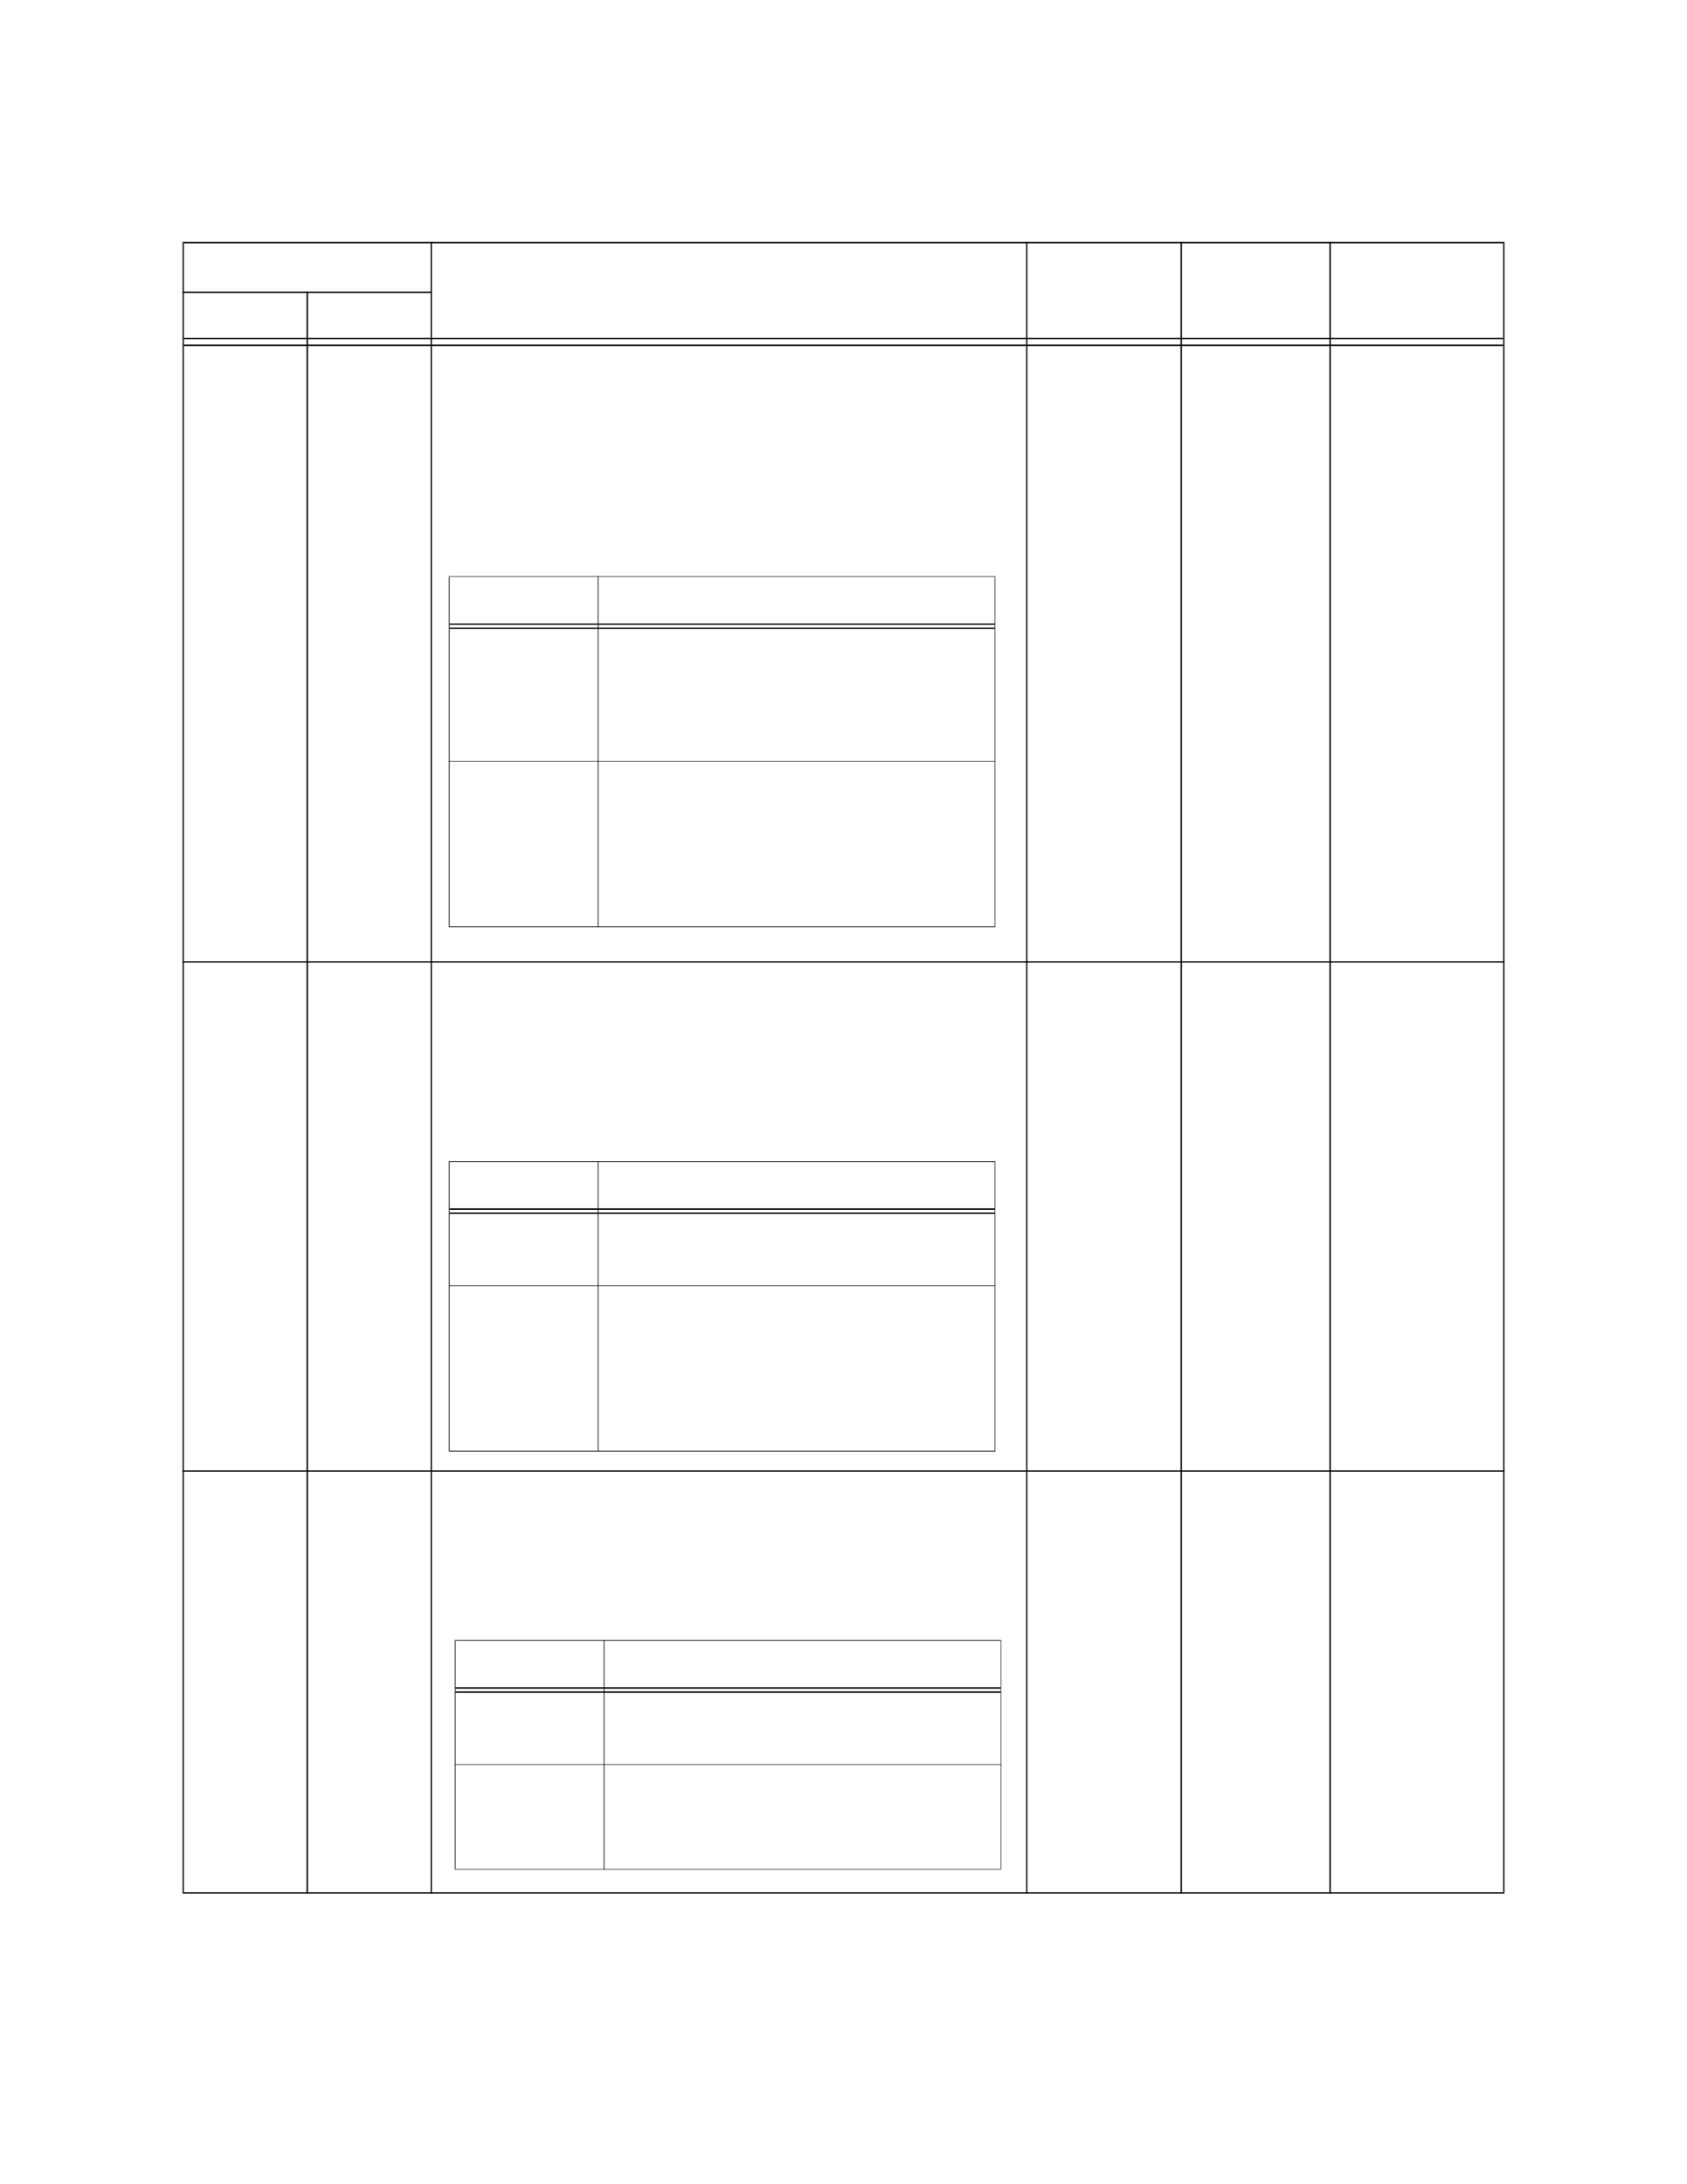 <?xml version="1.0" encoding="UTF-8" standalone="no"?>
<!DOCTYPE svg PUBLIC "-//W3C//DTD SVG 1.1//EN"
"http://www.w3.org/Graphics/SVG/1.1/DTD/svg11.dtd">
<svg viewBox="0 0 935 1210" version="1.1" xmlns="http://www.w3.org/2000/svg" xmlns:xlink="http://www.w3.org/1999/xlink">
<defs>
<style type="text/css"><![CDATA[
.g0_289{
fill: #000;
}
]]></style>
</defs>
<path d="M101.2,1048.3h.7V134.8h-.7v913.5Z" class="g0_289"/>
<path d="M169.9,1049h.8V161.5h-.8V1049Z" class="g0_289"/>
<path d="M238.7,1049h.7V134h-.7v915Z" class="g0_289"/>
<path d="M568.7,1049h.7V134h-.7v915Z" class="g0_289"/>
<path d="M654.3,1049h.8V134h-.8v915Z" class="g0_289"/>
<path d="M736.8,1049h.8V134h-.8v915Z" class="g0_289"/>
<path d="M833.1,1048.3h.7V134.8h-.7v913.5Z" class="g0_289"/>
<path d="M101.2,134.8H833.8V134H101.2v.8Z" class="g0_289"/>
<path d="M101.2,162.3H239.4v-.8H101.2v.8Z" class="g0_289"/>
<path d="M101.9,187.9H833.1v-.7H101.9v.7Z" class="g0_289"/>
<path d="M101.9,191.7H833.1v-.8H101.9v.8Z" class="g0_289"/>
<path d="M101.2,533.2H833.8v-.7H101.2v.7Z" class="g0_289"/>
<path d="M101.2,815.3H833.8v-.7H101.2v.7Z" class="g0_289"/>
<path d="M101.2,1049H833.8v-.7H101.2v.7Z" class="g0_289"/>
<path d="M248.8,513.2h.4V319.6h-.4V513.2Z" class="g0_289"/>
<path d="M331.3,513.6h.4V319.2h-.4V513.6Z" class="g0_289"/>
<path d="M551.3,513.2h.3V319.6h-.3V513.2Z" class="g0_289"/>
<path d="M248.8,319.5H551.7v-.3H248.8v.3Z" class="g0_289"/>
<path d="M249.2,346.1H551.3v-.7H249.2v.7Z" class="g0_289"/>
<path d="M249.2,348.4H551.3v-.7H249.2v.7Z" class="g0_289"/>
<path d="M248.8,421.9H551.7v-.3H248.8v.3Z" class="g0_289"/>
<path d="M248.8,513.6H551.7v-.4H248.8v.4Z" class="g0_289"/>
<path d="M248.8,803.7h.4v-160h-.4v160Z" class="g0_289"/>
<path d="M331.3,804.1h.4V643.3h-.4V804.1Z" class="g0_289"/>
<path d="M551.3,803.7h.3v-160h-.3v160Z" class="g0_289"/>
<path d="M248.8,643.7H551.7v-.4H248.8v.4Z" class="g0_289"/>
<path d="M249.2,670.2H551.3v-.8H249.2v.8Z" class="g0_289"/>
<path d="M249.2,672.5H551.3v-.8H249.2v.8Z" class="g0_289"/>
<path d="M248.8,712.4H551.7v-.3H248.8v.3Z" class="g0_289"/>
<path d="M248.8,804.1H551.7v-.4H248.8v.4Z" class="g0_289"/>
<path d="M252.1,1035.4h.4V909h-.4v126.4Z" class="g0_289"/>
<path d="M334.6,1035.7h.4V908.5h-.4v127.2Z" class="g0_289"/>
<path d="M554.6,1035.4h.3V909h-.3v126.4Z" class="g0_289"/>
<path d="M252,908.9H554.9v-.4H252v.4Z" class="g0_289"/>
<path d="M252.5,935.5H554.6v-.8H252.5v.8Z" class="g0_289"/>
<path d="M252.5,937.8H554.6V937H252.5v.8Z" class="g0_289"/>
<path d="M252,977.7H554.9v-.3H252v.3Z" class="g0_289"/>
<path d="M252,1035.7H554.9v-.3H252v.3Z" class="g0_289"/>
</svg>